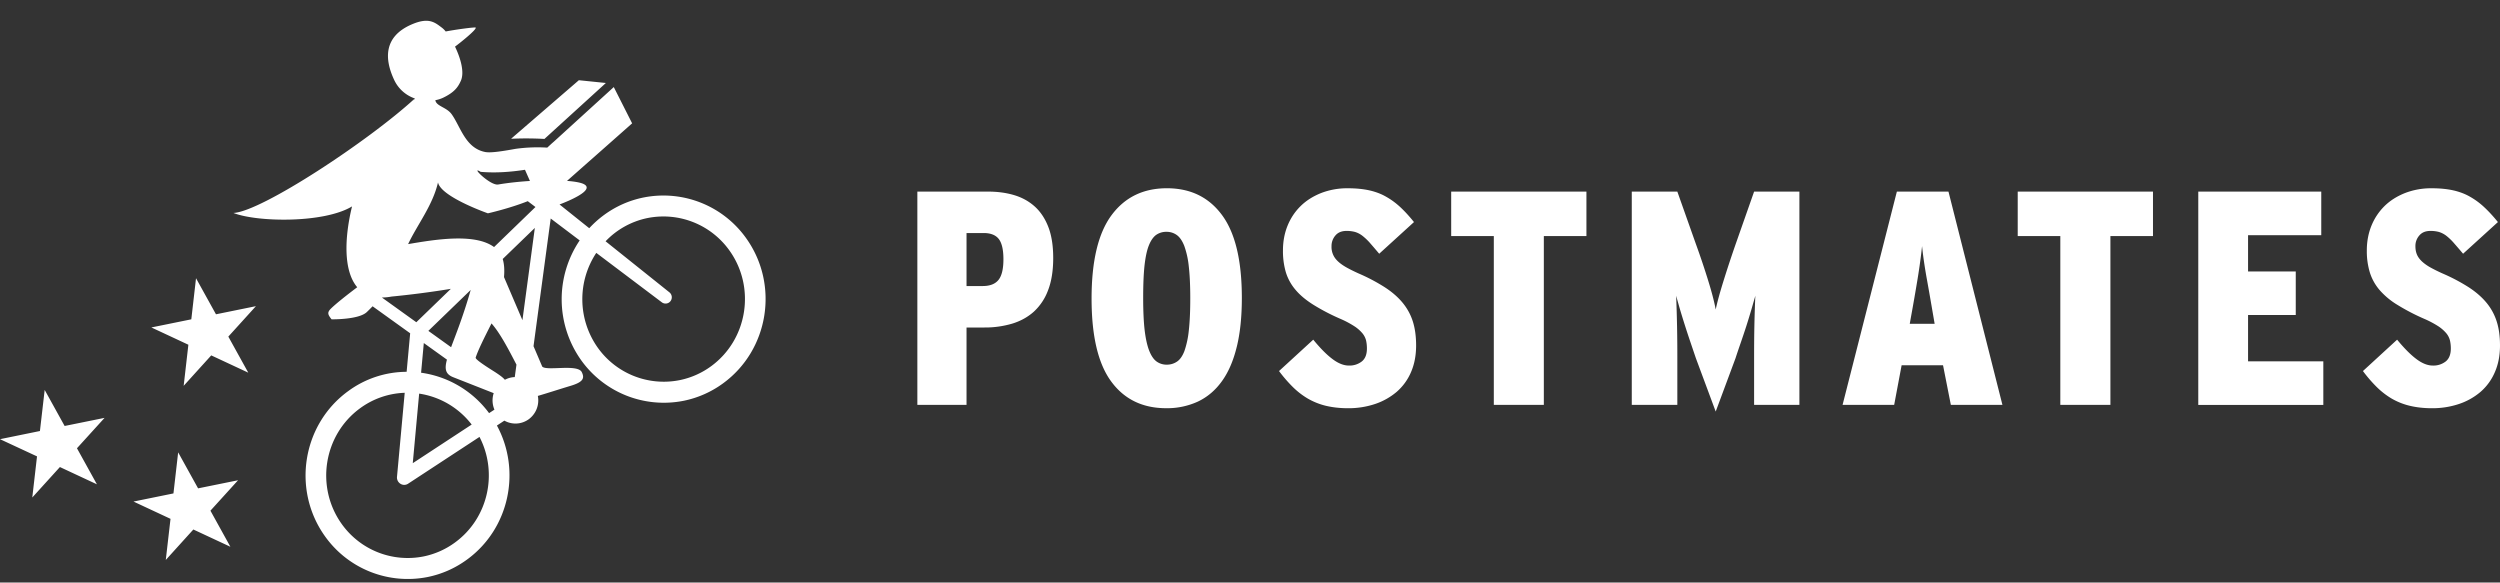 <svg xmlns="http://www.w3.org/2000/svg" width="103" height="24" viewBox="0 0 103 24">
    <rect x="0" y="0" width="103" height="24" fill="#333333" stroke="none"/>
    <path fill="#FFF" fill-rule="nonzero" d="M43.182 11.954a2.26 2.26 0 0 1-.587.886c-.251.225-.55.39-.896.495a3.931 3.931 0 0 1-1.136.158h-.742v3.188h-2.026V7.894h2.916c.387 0 .743.048 1.068.144.326.097.608.252.847.465.238.213.427.494.562.84.136.348.204.776.204 1.288 0 .519-.07.96-.21 1.323zm-2.033-2.108c-.128-.163-.335-.245-.624-.245h-.704v2.184h.667c.297 0 .513-.084.649-.252.135-.166.204-.45.204-.852 0-.393-.065-.672-.192-.835zm9.804 4.45c-.138.567-.343 1.04-.611 1.411-.267.372-.595.65-.982.835a3.04 3.04 0 0 1-1.31.276c-.972 0-1.728-.365-2.267-1.099-.54-.732-.81-1.871-.81-3.419 0-1.547.274-2.693.821-3.432.548-.741 1.309-1.112 2.28-1.112.974 0 1.731.369 2.274 1.106.544.736.816 1.873.816 3.413 0 .778-.07 1.451-.21 2.02zm-1.975-3.32a3.575 3.575 0 0 0-.186-.845c-.083-.21-.186-.36-.309-.448a.712.712 0 0 0-.42-.132.722.722 0 0 0-.428.126c-.118.085-.22.23-.302.435-.082.205-.141.486-.18.839-.037.352-.054.794-.054 1.324s.02.97.06 1.323c.042.354.105.635.186.845.083.211.184.36.302.448a.7.7 0 0 0 .427.133.733.733 0 0 0 .42-.127c.124-.083.225-.229.304-.435a3.71 3.71 0 0 0 .18-.837c.04-.353.061-.795.061-1.325 0-.53-.02-.97-.061-1.325zm9.156 4.355a2.24 2.24 0 0 1-.587.81 2.697 2.697 0 0 1-.89.502 3.444 3.444 0 0 1-1.12.176c-.336 0-.641-.036-.914-.101a2.8 2.8 0 0 1-.747-.3 3.166 3.166 0 0 1-.624-.486 5.748 5.748 0 0 1-.556-.645l1.41-1.293c.287.351.551.618.79.797.238.18.464.27.679.27a.818.818 0 0 0 .532-.17c.14-.112.21-.29.21-.533 0-.125-.013-.238-.037-.34a.752.752 0 0 0-.155-.294 1.493 1.493 0 0 0-.334-.288 3.928 3.928 0 0 0-.586-.308 8.575 8.575 0 0 1-1.093-.571c-.301-.189-.545-.39-.73-.609a2.042 2.042 0 0 1-.402-.72 3.098 3.098 0 0 1-.122-.911c0-.36.061-.695.184-1.005.124-.309.3-.579.532-.81.23-.23.513-.41.846-.545a2.969 2.969 0 0 1 1.118-.2c.33 0 .624.029.884.087.26.059.495.148.703.271.211.12.407.267.59.44.179.17.36.368.541.594l-1.433 1.305a37.33 37.33 0 0 0-.382-.446 2.346 2.346 0 0 0-.31-.294.947.947 0 0 0-.302-.157 1.333 1.333 0 0 0-.352-.043c-.199 0-.351.062-.458.188a.658.658 0 0 0-.16.438.787.787 0 0 0 .222.585c.082.087.193.173.334.258.14.083.32.174.543.276a7.63 7.63 0 0 1 1.106.583c.301.196.546.412.736.646.19.235.326.491.414.772.086.28.13.605.13.973 0 .41-.07.776-.21 1.098zm5.472-5.604v6.954h-2.061V9.727h-1.756V7.894h5.572v1.833h-1.755zm8.663 6.954v-1.945c0-.478.003-.929.012-1.35.009-.423.022-.823.039-1.2l-.168.585c-.063.212-.13.435-.204.665-.074.23-.151.457-.229.684-.078.226-.151.438-.216.64l-.816 2.196-.816-2.196-.215-.634a38.024 38.024 0 0 1-.433-1.355 73.785 73.785 0 0 1-.166-.585 60.191 60.191 0 0 1 .049 2.55v1.945h-1.877V7.894h1.877l.765 2.16c.191.526.359 1.03.508 1.512.149.481.251.876.308 1.186.065-.31.174-.704.322-1.18.148-.477.317-.989.506-1.532l.754-2.146h1.866v8.787h-1.866zm8.106 0l-.322-1.633h-1.706l-.307 1.633h-2.126l2.237-8.787h2.126l2.223 8.787h-2.125zm-.717-3.628c-.099-.578-.19-1.106-.278-1.588-.086-.48-.15-.922-.191-1.325-.042.403-.102.844-.18 1.325a92.28 92.28 0 0 1-.278 1.6l-.049.276h1.025l-.049-.288zm7.291-3.326v6.954h-2.064V9.727H83.13V7.894h5.573v1.833h-1.754zm3.62 6.954V7.894h5.067V9.69H92.62v1.494h1.965v1.794H92.62v1.908h3.101v1.796h-5.153zm12.22-1.35a2.23 2.23 0 0 1-.586.81 2.673 2.673 0 0 1-.89.502 3.43 3.43 0 0 1-1.118.176c-.34 0-.642-.036-.914-.101a2.79 2.79 0 0 1-.75-.3 3.207 3.207 0 0 1-.623-.486 5.747 5.747 0 0 1-.555-.645l1.408-1.293c.288.351.553.618.792.797.238.18.465.27.678.27a.818.818 0 0 0 .533-.17c.139-.112.21-.29.21-.533 0-.125-.013-.238-.038-.34a.758.758 0 0 0-.154-.294 1.537 1.537 0 0 0-.333-.288 4.071 4.071 0 0 0-.588-.308 8.65 8.65 0 0 1-1.093-.571 3.08 3.08 0 0 1-.73-.609 2.057 2.057 0 0 1-.4-.72 3.042 3.042 0 0 1-.125-.911c0-.36.062-.695.185-1.005.124-.309.302-.579.532-.81.23-.23.513-.41.847-.545a2.96 2.96 0 0 1 1.118-.2c.33 0 .624.029.884.087.26.059.494.148.703.271.21.12.407.267.588.44.18.17.362.368.544.594l-1.435 1.305a33.276 33.276 0 0 0-.383-.446 2.295 2.295 0 0 0-.308-.294.966.966 0 0 0-.303-.157 1.321 1.321 0 0 0-.352-.043c-.198 0-.35.062-.457.188a.65.65 0 0 0-.161.438c0 .119.016.222.05.314.033.093.09.183.173.271.082.087.194.173.332.258.142.083.321.174.545.276a7.56 7.56 0 0 1 1.106.583c.3.196.545.412.735.646a2.3 2.3 0 0 1 .413.772c.088.28.131.605.131.973 0 .41-.07.776-.211 1.098zM30.755 9.833c1.352 1.911.92 4.585-.962 5.959a4.14 4.14 0 0 1-1.624.72 4.185 4.185 0 0 1-4.243-1.697 4.33 4.33 0 0 1-.043-4.91l-1.194-.902-.708 5.26.358.838c.167.198 1.46-.118 1.63.231.127.256.052.411-.458.564-.491.148-.932.293-1.352.416a.964.964 0 0 1-.374.96.93.93 0 0 1-1.005.058l-.307.202c1.01 1.864.514 4.25-1.23 5.521-.49.359-1.036.6-1.624.72a4.186 4.186 0 0 1-4.242-1.696c-1.352-1.912-.92-4.585.962-5.958a4.077 4.077 0 0 1 2.414-.8l.146-1.588-1.548-1.112a8.81 8.81 0 0 1-.237.237c-.333.321-1.454.3-1.454.3-.145-.188-.196-.273-.028-.439.214-.211.657-.56 1.086-.883-.559-.658-.54-1.984-.214-3.33-1.159.704-3.925.651-4.886.27 1.16-.057 5.567-2.97 7.455-4.699l-.033.084.052-.102a1.462 1.462 0 0 1-.85-.76c-.397-.844-.46-1.791.737-2.298.698-.297.942-.072 1.238.15a.897.897 0 0 1 .146.148c.364-.072 1.229-.193 1.238-.158.027.094-.668.645-.854.782.23.478.396 1.054.241 1.405-.121.276-.277.48-.726.698a1.3 1.3 0 0 1-.326.104c.036.25.459.284.67.575.37.514.563 1.397 1.381 1.559.226.045.698-.029 1.257-.13a6.58 6.58 0 0 1 1.3-.05l.001.002.002-.001-.002-.005h.007c.242-.225.244-.221.244-.221l2.492-2.27.756 1.495-1.625 1.437-.19.167-.868.767c.325.025.576.07.7.136.46.246-.651.7-1.008.835l1.224.978c.183-.198.386-.381.611-.546.49-.358 1.037-.6 1.625-.719a4.183 4.183 0 0 1 4.242 1.696zm-9.684-4.116h-.012v-.002l2.79-2.41 1.113.114-2.531 2.305a13.41 13.41 0 0 0-1.36-.007zM2.663 17.55l1.645-.334-1.137 1.252.822 1.486-1.525-.712-1.138 1.255.195-1.694L0 18.094l1.645-.336.196-1.693.822 1.486zm5.499 2.57l1.646-.334L8.67 21.04l.822 1.487-1.526-.712L6.83 23.07l.195-1.694-1.525-.712 1.646-.335.194-1.692.822 1.485zm.736-7.171l1.646-.335-1.137 1.254.822 1.486-1.526-.712-1.136 1.254.194-1.693-1.525-.712 1.646-.335.194-1.693.822 1.486zm20.399 2.14c1.501-1.097 1.845-3.228.767-4.753a3.34 3.34 0 0 0-3.384-1.353 3.294 3.294 0 0 0-1.73.958l2.626 2.1a.262.262 0 0 1 .05.364.253.253 0 0 1-.176.1.252.252 0 0 1-.183-.05l-2.7-2.036a3.453 3.453 0 0 0 .05 3.89 3.338 3.338 0 0 0 3.384 1.353 3.306 3.306 0 0 0 1.296-.573zm-8.942-4.91l1.706-1.65-.29-.22c-.009-.005-.017-.014-.026-.021-.762.303-1.643.501-1.643.501s-1.94-.678-2.056-1.274c-.216.946-.864 1.758-1.231 2.542 1.08-.183 2.738-.466 3.54.121zm1.169 3.012l.511-3.8-1.323 1.279c.063.21.078.464.053.746l.759 1.775zm-.316 2.345l.07-.512c-.34-.66-.685-1.314-1.028-1.699-.327.646-.553 1.102-.653 1.408-.027.089.666.51.82.61.2.132.312.218.384.304a.927.927 0 0 1 .407-.111zm-1.058 1.485l.221-.144a.969.969 0 0 1-.031-.677l-.009-.006-1.667-.656c-.31-.127-.355-.333-.25-.721l-.953-.684-.112 1.223a4.202 4.202 0 0 1 2.801 1.665zm-1.403 5.329c1.373-1.002 1.775-2.87 1.008-4.349l-2.94 1.927a.289.289 0 0 1-.316.004.305.305 0 0 1-.143-.286l.318-3.463a3.295 3.295 0 0 0-1.838.637c-1.501 1.095-1.846 3.227-.768 4.753a3.339 3.339 0 0 0 3.384 1.352 3.299 3.299 0 0 0 1.295-.575zm-1.478-6.133l-.263 2.866 2.427-1.591a3.35 3.35 0 0 0-2.164-1.275zm2.124-4.272l-1.745 1.687.937.673c.198-.532.503-1.286.808-2.36zm-3.66.312l1.419 1.019 1.423-1.376a37.41 37.41 0 0 1-2.442.318 2.273 2.273 0 0 1-.4.04zm4.07-5.177c-.46-.28.392.577.72.522.412-.07.867-.118 1.31-.146l-.204-.461c-.563.088-1.203.14-1.825.085z"/>
</svg>
